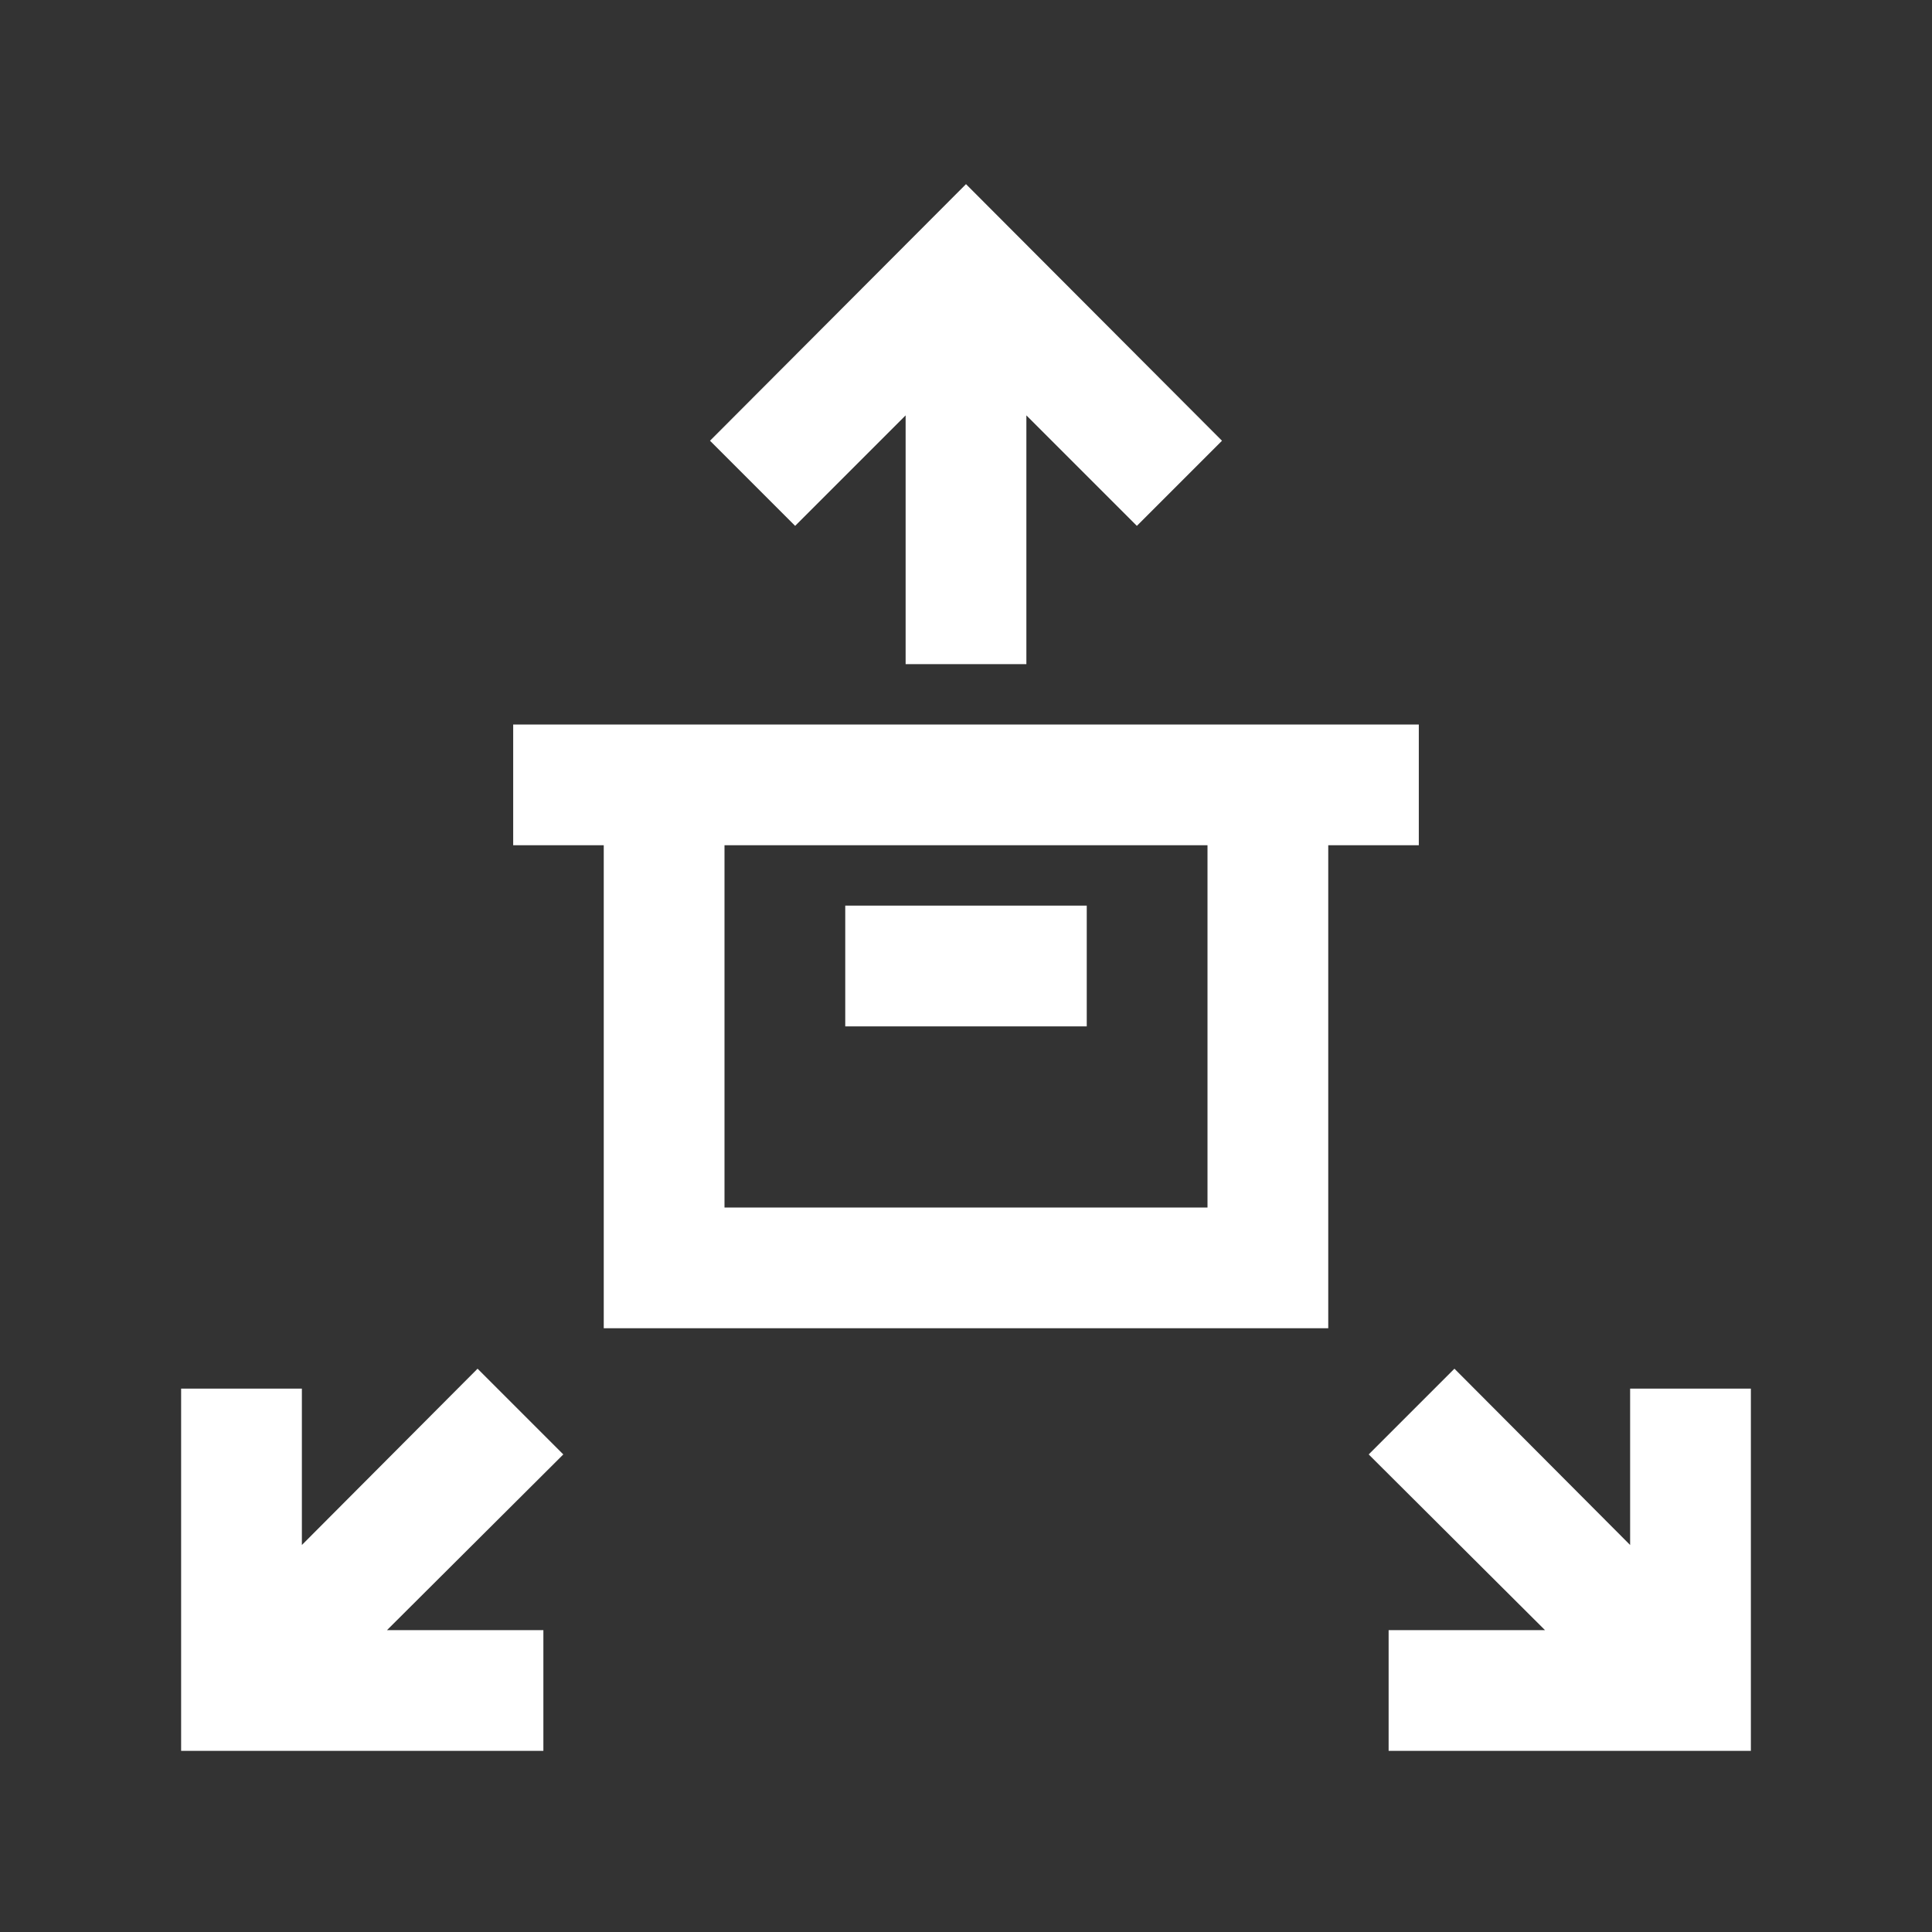 <svg xmlns="http://www.w3.org/2000/svg" xmlns:xlink="http://www.w3.org/1999/xlink" width="32" height="32" viewBox="0 0 32 32"><rect x="0" y="0" width="32" height="32" fill="#333333" stroke="none"/><defs><style>
.cls-1 {
	fill: #ffffff;
	stroke-width: 0px;
}
</style></defs><path d="M15 6.88V11h2V6.88l1.83 1.83 1.41-1.41L16 3.05 11.76 7.3l1.41 1.41zM14 15h4v2h-4z" class="cls-1"/><path d="M23.5 14v-2h-15v2H10v8h12v-8zM20 20h-8v-6h8zM7.91 22.67 5 25.59V23H3v6h6v-2H6.41l2.92-2.91zM27 23v2.59l-2.91-2.92-1.42 1.42L25.59 27H23v2h6v-6z" class="cls-1"/></svg>